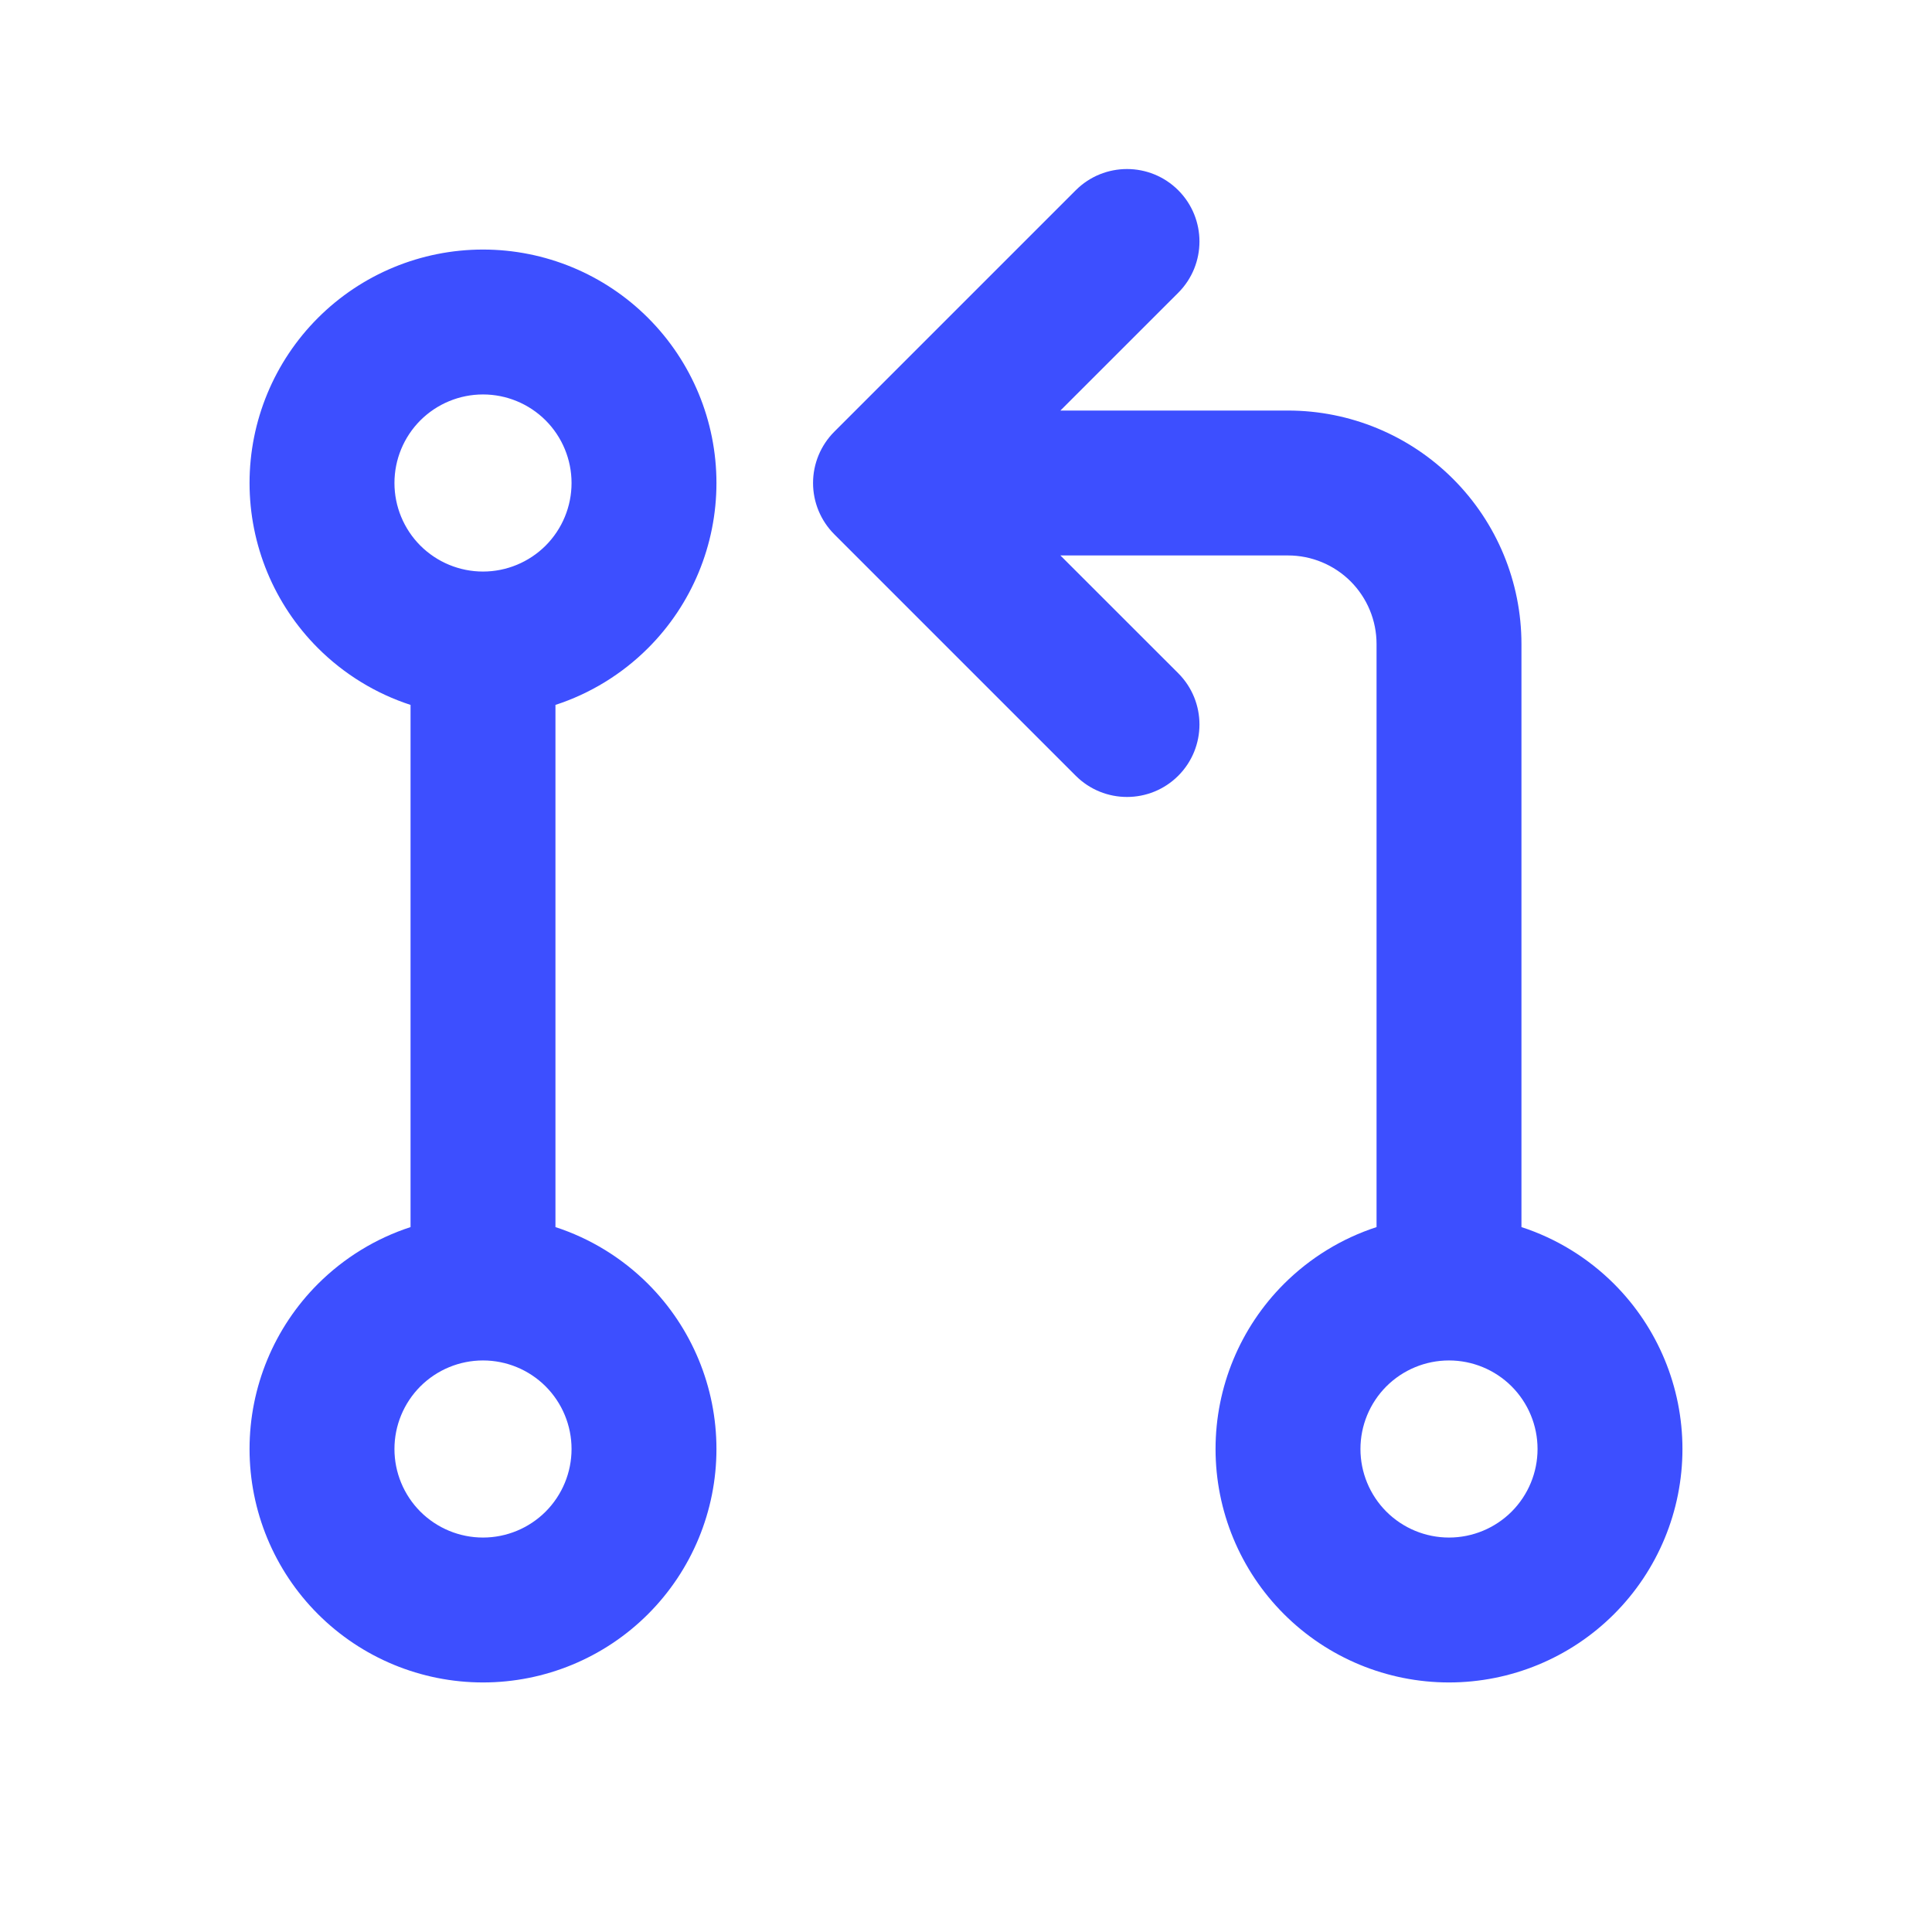 <svg width="36" height="36" viewBox="0 0 36 36" fill="none" xmlns="http://www.w3.org/2000/svg">
<path fill-rule="evenodd" clip-rule="evenodd" d="M21.955 3.545C22.482 4.073 22.482 4.927 21.955 5.455L19.759 7.65H24C25.154 7.65 26.26 8.108 27.076 8.924C27.892 9.74 28.35 10.846 28.35 12V22.865C28.995 23.075 29.587 23.436 30.076 23.924C30.892 24.74 31.35 25.846 31.35 27C31.35 28.154 30.892 29.26 30.076 30.076C29.26 30.892 28.154 31.35 27 31.35C25.846 31.35 24.74 30.892 23.924 30.076C23.108 29.26 22.65 28.154 22.65 27C22.65 25.846 23.108 24.74 23.924 23.924C24.413 23.436 25.005 23.075 25.65 22.865V12C25.65 11.562 25.476 11.143 25.167 10.833C24.857 10.524 24.438 10.35 24 10.35H19.759L21.955 12.545C22.482 13.073 22.482 13.927 21.955 14.455C21.427 14.982 20.573 14.982 20.045 14.455L15.545 9.955C15.292 9.701 15.15 9.358 15.15 9C15.15 8.642 15.292 8.299 15.545 8.045L20.045 3.545C20.573 3.018 21.427 3.018 21.955 3.545ZM5.924 5.924C6.74 5.108 7.846 4.65 9 4.65C10.154 4.65 11.26 5.108 12.076 5.924C12.892 6.74 13.35 7.846 13.35 9C13.35 10.154 12.892 11.26 12.076 12.076C11.587 12.564 10.995 12.925 10.35 13.135V22.865C10.995 23.075 11.587 23.436 12.076 23.924C12.892 24.74 13.35 25.846 13.35 27C13.35 28.154 12.892 29.26 12.076 30.076C11.26 30.892 10.154 31.35 9 31.35C7.846 31.35 6.74 30.892 5.924 30.076C5.108 29.26 4.65 28.154 4.65 27C4.65 25.846 5.108 24.74 5.924 23.924C6.413 23.436 7.005 23.075 7.65 22.865V13.135C7.005 12.925 6.413 12.564 5.924 12.076C5.108 11.26 4.65 10.154 4.65 9C4.65 7.846 5.108 6.74 5.924 5.924ZM9 7.35C8.562 7.35 8.143 7.524 7.833 7.833C7.524 8.143 7.35 8.562 7.35 9C7.35 9.438 7.524 9.857 7.833 10.167C8.143 10.476 8.562 10.65 9 10.65C9.438 10.65 9.857 10.476 10.167 10.167C10.476 9.857 10.65 9.438 10.65 9C10.65 8.562 10.476 8.143 10.167 7.833C9.857 7.524 9.438 7.35 9 7.35ZM9 25.35C8.562 25.35 8.143 25.524 7.833 25.833C7.524 26.143 7.35 26.562 7.35 27C7.35 27.438 7.524 27.857 7.833 28.167C8.143 28.476 8.562 28.65 9 28.65C9.438 28.65 9.857 28.476 10.167 28.167C10.476 27.857 10.65 27.438 10.65 27C10.65 26.562 10.476 26.143 10.167 25.833C9.857 25.524 9.438 25.35 9 25.35ZM27 25.35C26.562 25.35 26.143 25.524 25.833 25.833C25.524 26.143 25.35 26.562 25.35 27C25.35 27.438 25.524 27.857 25.833 28.167C26.143 28.476 26.562 28.65 27 28.65C27.438 28.65 27.857 28.476 28.167 28.167C28.476 27.857 28.65 27.438 28.65 27C28.65 26.562 28.476 26.143 28.167 25.833C27.857 25.524 27.438 25.35 27 25.35Z" fill="#3d4fff"/>
</svg>
